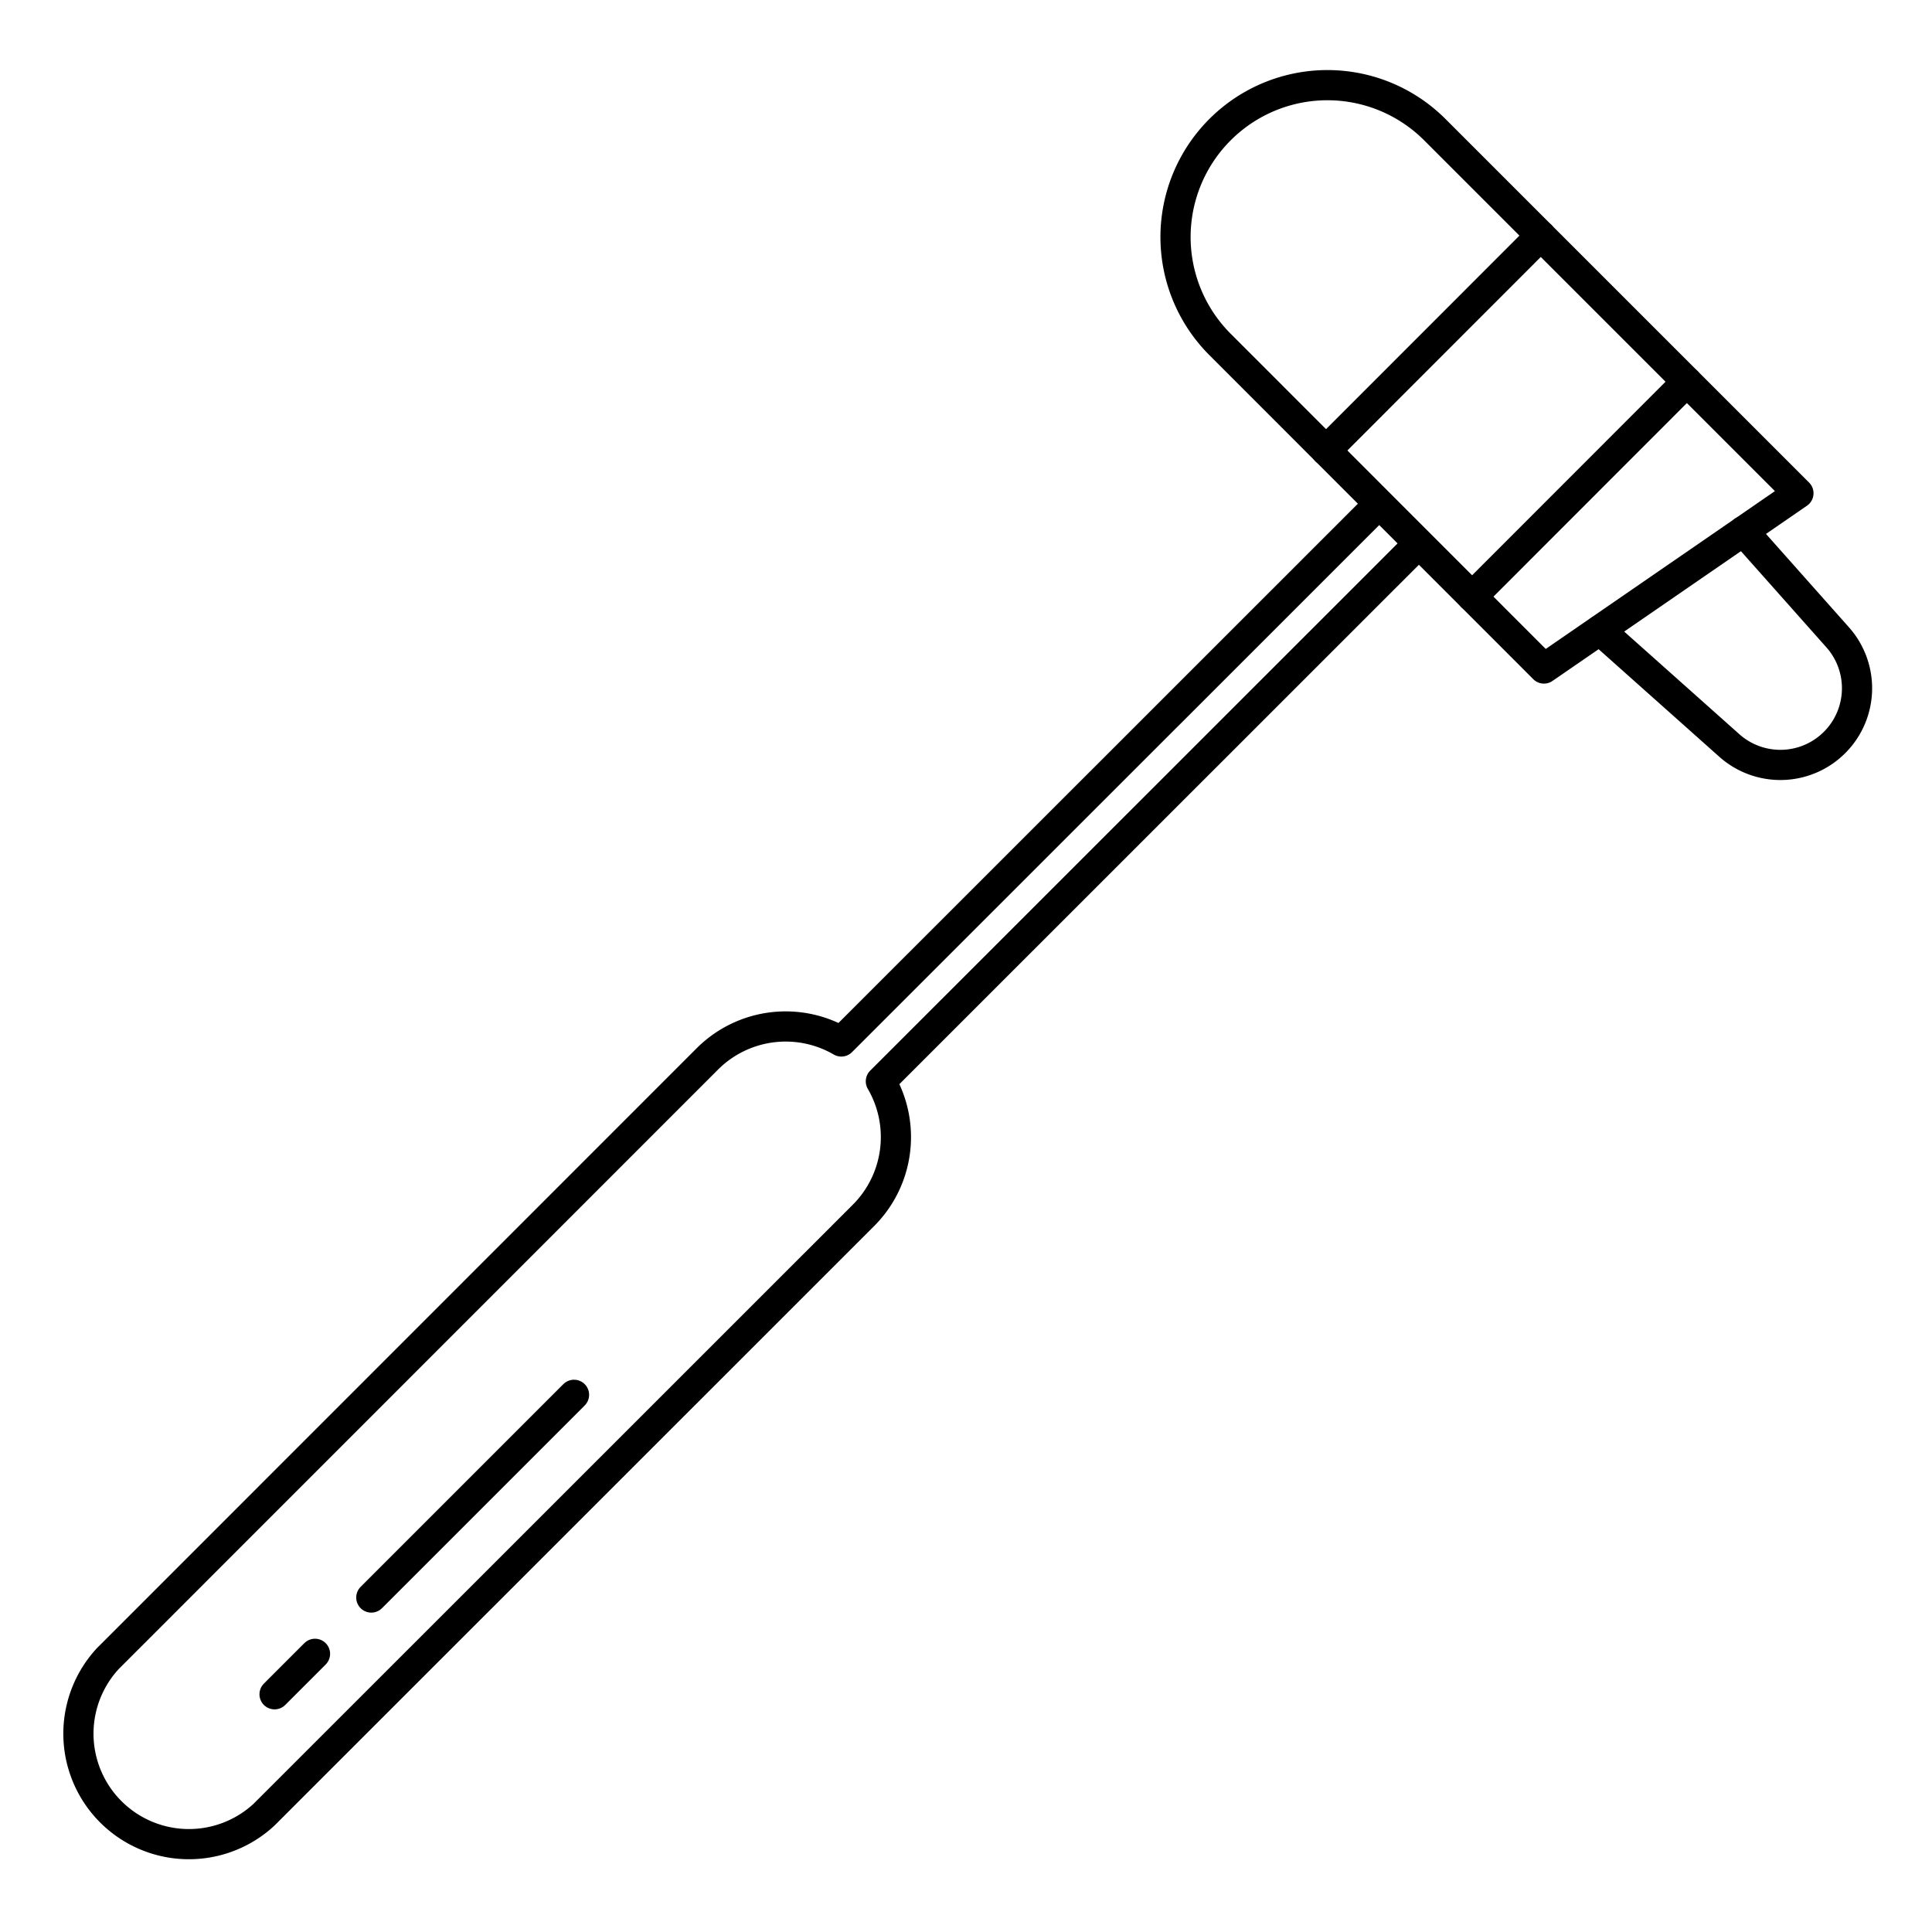 <svg id="Layer_1" data-name="Layer 1" xmlns="http://www.w3.org/2000/svg" viewBox="0 0 128 128"><defs><style>.cls-1{fill:none;stroke:#000;stroke-linecap:round;stroke-linejoin:round;stroke-width:2px;}</style></defs><title>iStar_Design_Medicine_LineIcons_Live-88</title><path class="cls-1" d="M102.29,44.29,80.83,22.82a10.06,10.06,0,0,1,0-14.23h0a10.06,10.06,0,0,1,14.23,0l24.09,24.09Z"/><path class="cls-1" d="M91.1,33.65,55.74,69a7.34,7.34,0,0,0-8.86,1.14L7.15,109.88A7.32,7.32,0,0,0,17.5,120.22L57.23,80.5a7.34,7.34,0,0,0,1.13-8.86L93.73,36.28"/><line class="cls-1" x1="102.08" y1="15.61" x2="87.85" y2="29.85"/><line class="cls-1" x1="111.76" y1="25.29" x2="97.53" y2="39.53"/><path class="cls-1" d="M106,41.75l8.55,7.62a5.08,5.08,0,0,0,7.17-7.18l-6.22-7"/><line class="cls-1" x1="38.03" y1="92.41" x2="24.6" y2="105.84"/><line class="cls-1" x1="20.87" y1="109.57" x2="18.19" y2="112.25"/></svg>